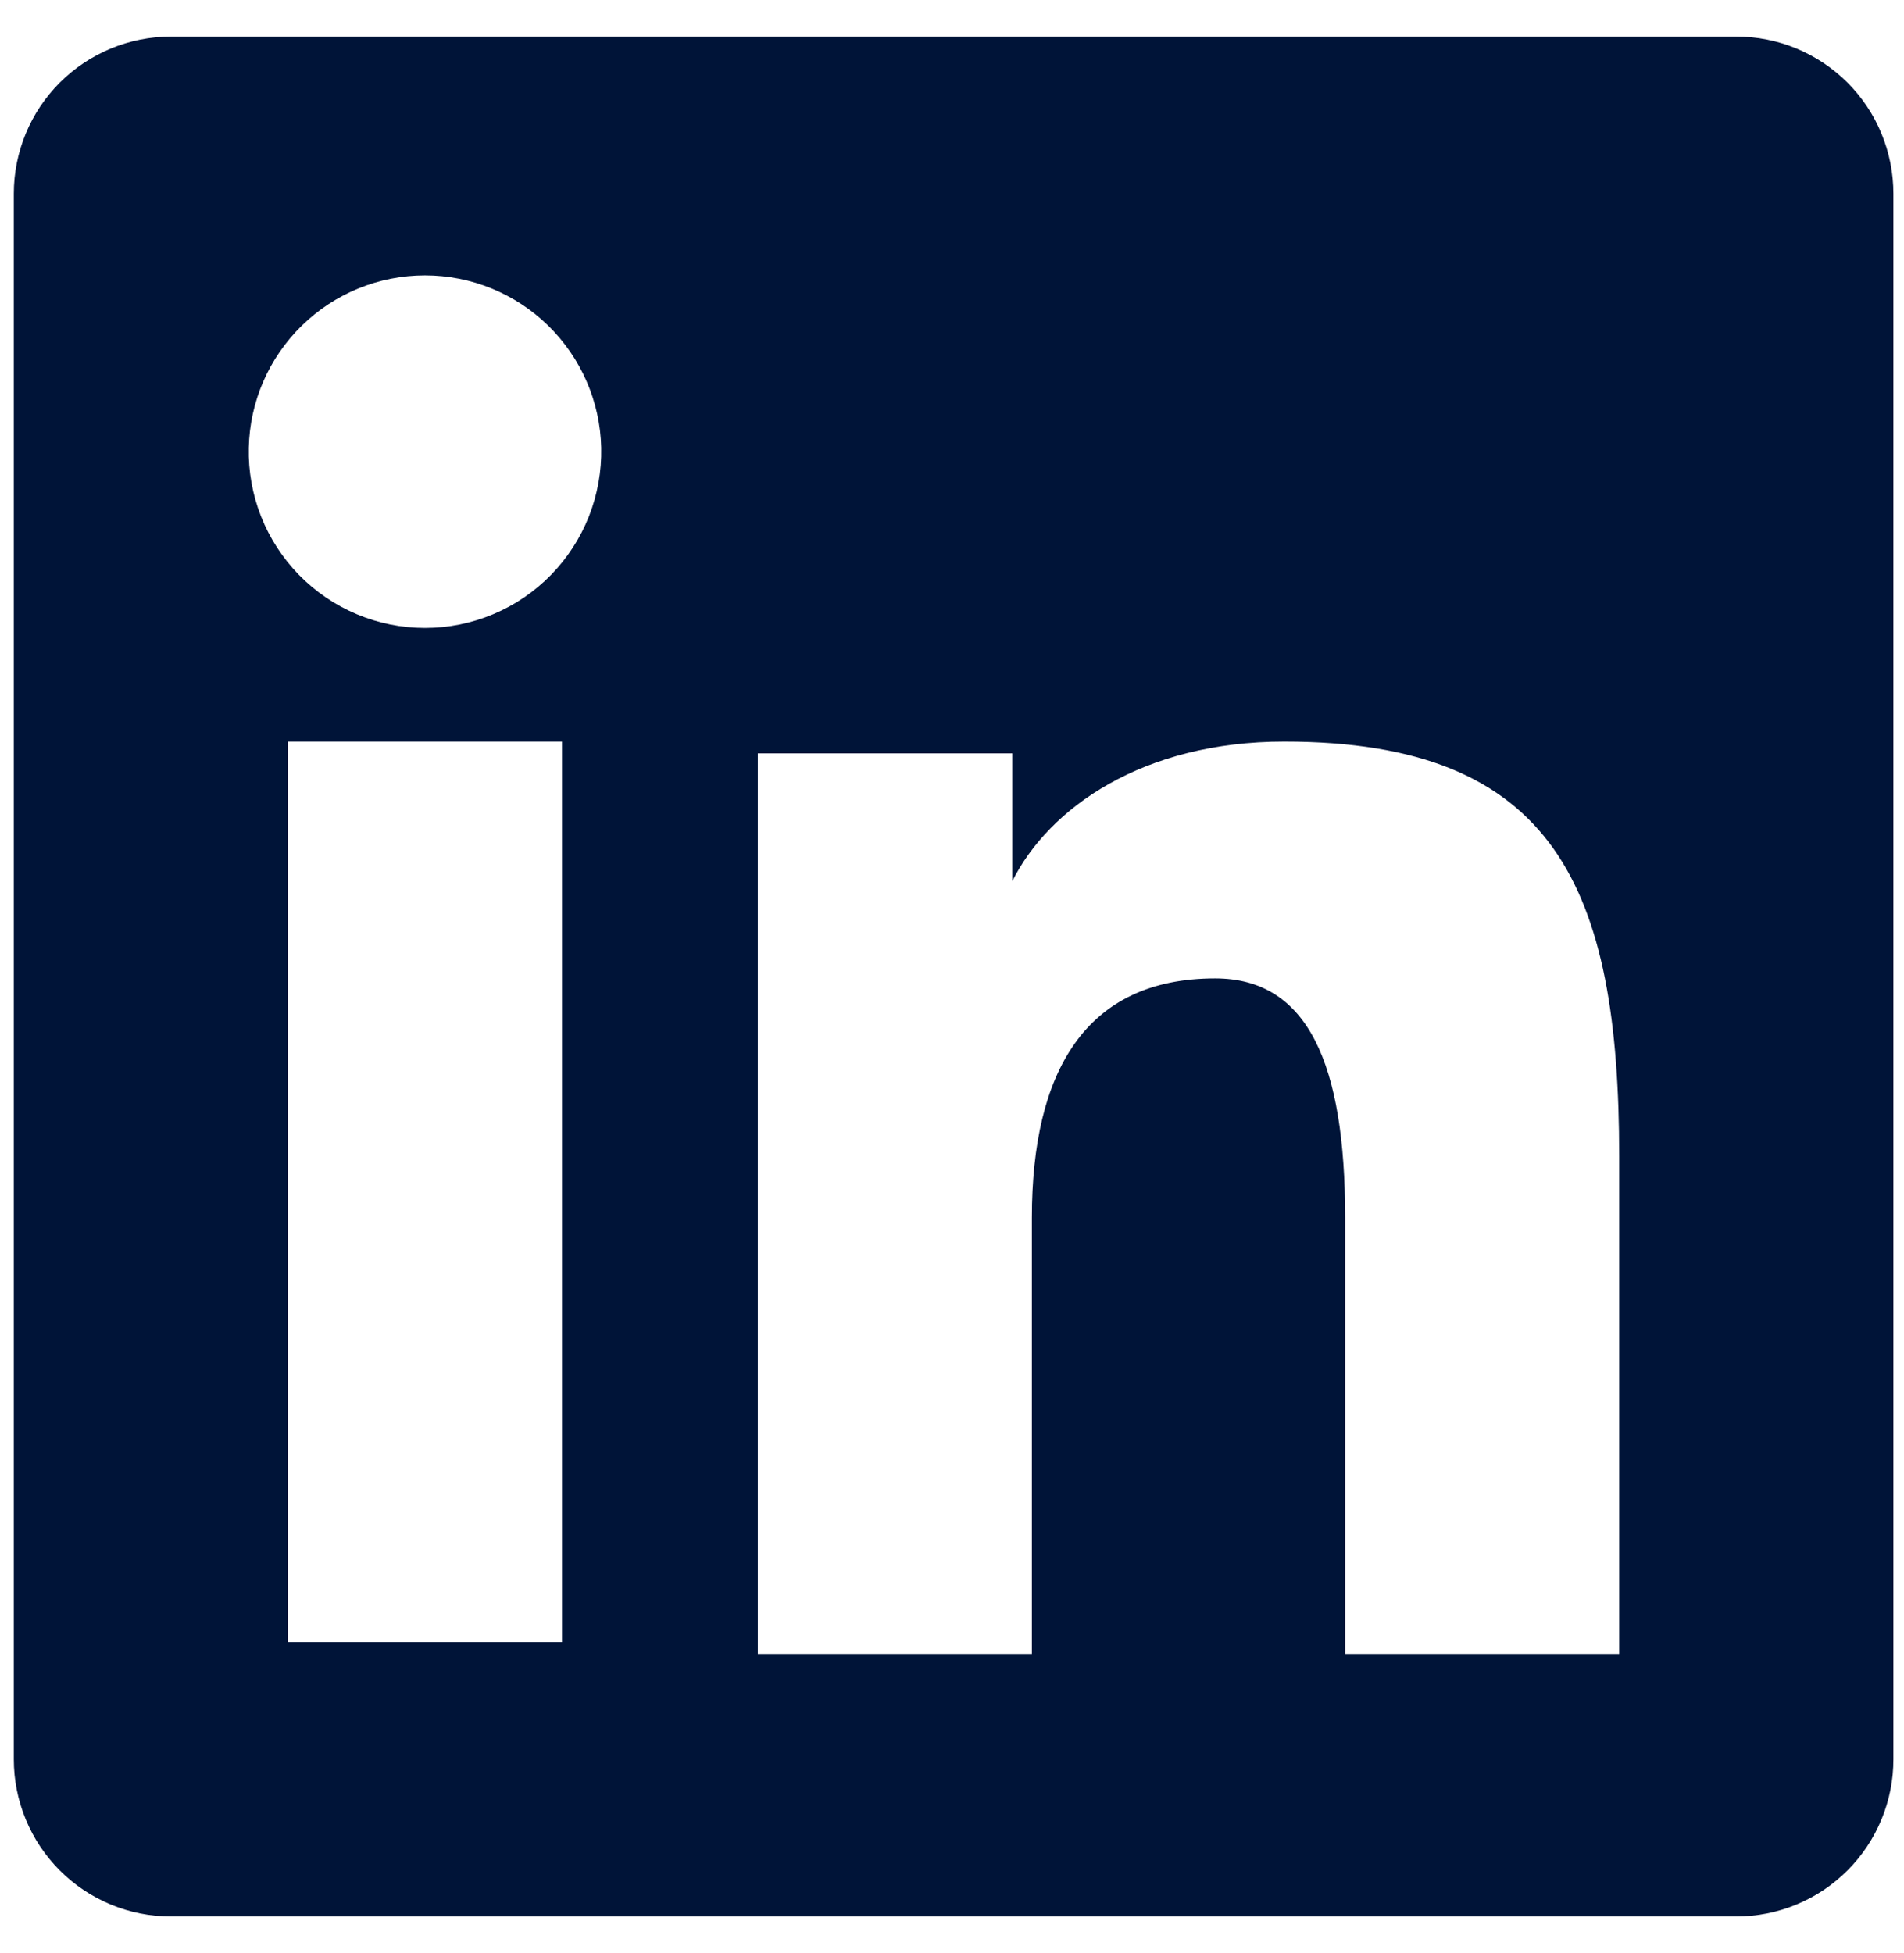<svg width="39" height="40" viewBox="0 0 39 40" fill="none" xmlns="http://www.w3.org/2000/svg">
<path fill-rule="evenodd" clip-rule="evenodd" d="M0.283 3.966C0.283 3.113 0.622 2.295 1.225 1.692C1.829 1.089 2.647 0.75 3.5 0.75H35.563C35.986 0.749 36.405 0.832 36.795 0.993C37.186 1.155 37.541 1.392 37.84 1.69C38.139 1.989 38.377 2.344 38.538 2.735C38.7 3.125 38.783 3.544 38.783 3.966V36.03C38.784 36.453 38.701 36.872 38.539 37.262C38.378 37.653 38.141 38.008 37.842 38.307C37.543 38.606 37.188 38.844 36.797 39.005C36.407 39.167 35.988 39.25 35.565 39.25H3.5C3.077 39.25 2.659 39.167 2.268 39.005C1.878 38.843 1.523 38.606 1.225 38.307C0.926 38.008 0.689 37.654 0.528 37.263C0.366 36.873 0.283 36.454 0.283 36.032V3.966ZM15.522 15.429H20.735V18.047C21.488 16.542 23.413 15.188 26.306 15.188C31.851 15.188 33.166 18.185 33.166 23.686V33.874H27.553V24.939C27.553 21.806 26.801 20.038 24.89 20.038C22.239 20.038 21.136 21.944 21.136 24.939V33.874H15.522V15.429ZM5.897 33.634H11.511V15.188H5.897V33.634ZM12.315 9.171C12.325 9.652 12.239 10.13 12.063 10.577C11.886 11.024 11.622 11.431 11.286 11.775C10.95 12.119 10.548 12.392 10.105 12.578C9.662 12.765 9.186 12.861 8.705 12.861C8.224 12.861 7.748 12.765 7.305 12.578C6.862 12.392 6.461 12.119 6.124 11.775C5.788 11.431 5.524 11.024 5.347 10.577C5.171 10.13 5.085 9.652 5.096 9.171C5.116 8.227 5.506 7.33 6.181 6.67C6.855 6.01 7.761 5.64 8.705 5.64C9.649 5.64 10.555 6.01 11.23 6.67C11.904 7.33 12.294 8.227 12.315 9.171Z" fill="#001438"/>
</svg>
